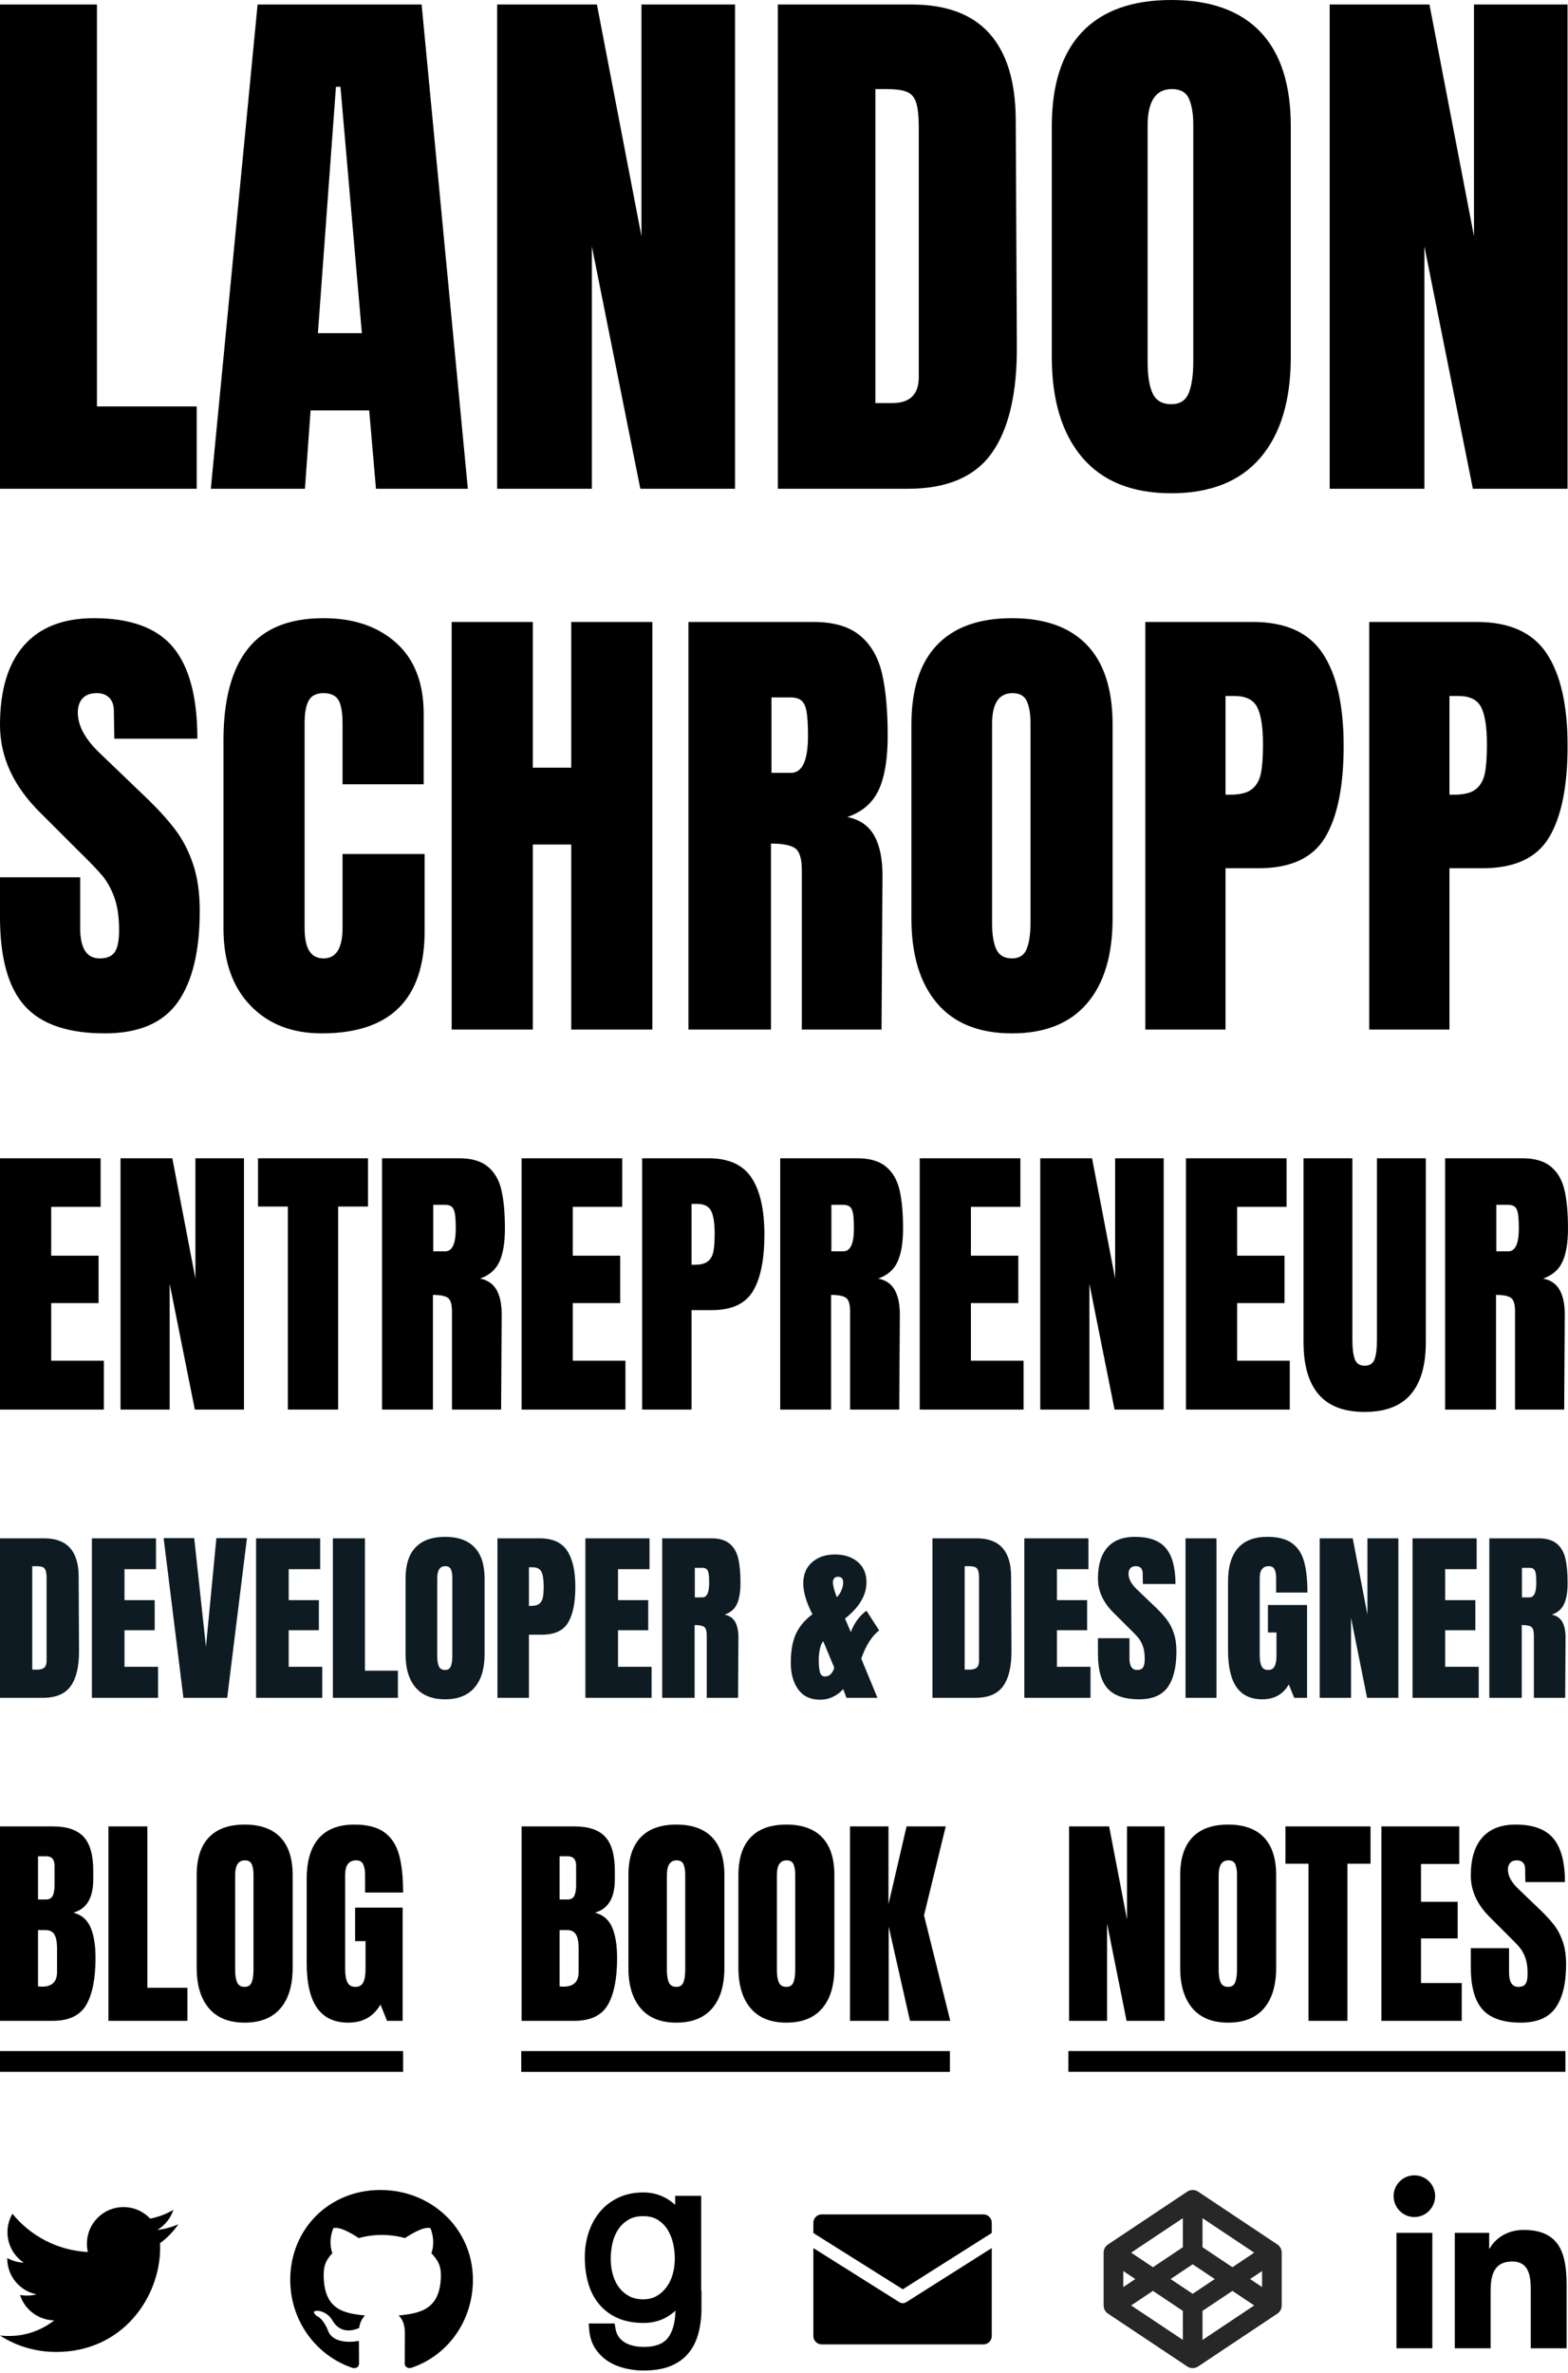 <?xml version="1.0" encoding="UTF-8"?>
<svg width="565px" height="855px" viewBox="0 0 565 855" version="1.1" xmlns="http://www.w3.org/2000/svg" xmlns:xlink="http://www.w3.org/1999/xlink">
    <!-- Generator: Sketch 53.2 (72643) - https://sketchapp.com -->
    <title>portrait</title>
    <desc>Created with Sketch.</desc>
    <g id="portrait" stroke="none" stroke-width="1" fill="none" fill-rule="evenodd">
        <path d="M-3.83693077e-13,176.094 L-3.83693077e-13,1.625 L34.934,1.625 L34.934,146.44 L70.884,146.44 L70.884,176.094 L-3.83693077e-13,176.094 Z M75.962,176.094 L92.82,1.625 L151.924,1.625 L168.579,176.094 L135.472,176.094 L133.035,147.862 L111.912,147.862 L109.881,176.094 L75.962,176.094 Z M114.552,120.036 L130.395,120.036 L122.677,31.278 L121.052,31.278 L114.552,120.036 Z M179.14,176.094 L179.14,1.625 L215.09,1.625 L231.136,85.102 L231.136,1.625 L264.851,1.625 L264.851,176.094 L230.729,176.094 L213.262,88.758 L213.262,176.094 L179.14,176.094 Z M280.287,1.625 L328.424,1.625 C340.881,1.625 350.224,5.078 356.452,11.983 C362.681,18.889 365.863,29.112 365.998,42.652 L366.405,124.301 C366.54,141.498 363.561,154.429 357.468,163.095 C351.375,171.761 341.287,176.094 327.205,176.094 L280.287,176.094 L280.287,1.625 Z M321.518,145.221 C327.882,145.221 331.064,142.107 331.064,135.878 L331.064,45.902 C331.064,41.975 330.759,39.03 330.15,37.067 C329.541,35.104 328.424,33.783 326.799,33.106 C325.174,32.429 322.669,32.091 319.284,32.091 L315.425,32.091 L315.425,145.221 L321.518,145.221 Z M389.965,164.821 C382.653,156.223 378.997,144.138 378.997,128.567 L378.997,45.496 C378.997,30.466 382.653,19.126 389.965,11.476 C397.277,3.825 407.974,0 422.056,0 C436.138,0 446.835,3.825 454.147,11.476 C461.459,19.126 465.115,30.466 465.115,45.496 L465.115,128.567 C465.115,144.274 461.459,156.392 454.147,164.923 C446.835,173.453 436.138,177.718 422.056,177.718 C407.974,177.718 397.277,173.419 389.965,164.821 Z M428.352,141.565 C429.435,138.857 429.977,135.066 429.977,130.191 L429.977,44.887 C429.977,41.095 429.469,38.015 428.454,35.645 C427.438,33.276 425.373,32.091 422.259,32.091 C416.437,32.091 413.525,36.491 413.525,45.293 L413.525,130.395 C413.525,135.405 414.135,139.196 415.353,141.769 C416.572,144.341 418.806,145.628 422.056,145.628 C425.17,145.628 427.269,144.274 428.352,141.565 Z M479.129,176.094 L479.129,1.625 L515.079,1.625 L531.124,85.102 L531.124,1.625 L564.84,1.625 L564.84,176.094 L530.718,176.094 L513.251,88.758 L513.251,176.094 L479.129,176.094 Z" id="landon" fill="#000000"></path>
        <path d="M8.89,362.394 C2.963,355.783 0,345.127 0,330.424 L0,316.064 L28.892,316.064 L28.892,334.357 C28.892,341.651 31.229,345.298 35.901,345.298 C38.523,345.298 40.346,344.529 41.372,342.99 C42.398,341.451 42.911,338.858 42.911,335.211 C42.911,330.424 42.341,326.464 41.201,323.33 C40.061,320.195 38.608,317.574 36.842,315.465 C35.075,313.357 31.912,310.08 27.354,305.635 L14.703,292.984 C4.901,283.411 0,272.811 0,261.186 C0,248.649 2.878,239.104 8.633,232.55 C14.389,225.997 22.795,222.72 33.85,222.72 C47.071,222.72 56.588,226.225 62.4,233.234 C68.213,240.243 71.119,251.213 71.119,266.144 L41.201,266.144 L41.03,256.057 C41.03,254.12 40.489,252.581 39.406,251.441 C38.323,250.301 36.813,249.732 34.876,249.732 C32.596,249.732 30.887,250.358 29.747,251.612 C28.607,252.866 28.037,254.575 28.037,256.741 C28.037,261.528 30.773,266.486 36.243,271.614 L53.339,288.027 C57.328,291.902 60.634,295.577 63.255,299.053 C65.876,302.53 67.985,306.633 69.58,311.362 C71.176,316.092 71.974,321.705 71.974,328.202 C71.974,342.677 69.324,353.646 64.024,361.112 C58.725,368.577 49.977,372.31 37.782,372.31 C24.447,372.31 14.817,369.004 8.89,362.394 Z M90.181,362.223 C83.742,355.498 80.522,346.267 80.522,334.527 L80.522,266.828 C80.522,252.239 83.428,241.241 89.241,233.832 C95.053,226.424 104.171,222.72 116.594,222.72 C127.422,222.72 136.141,225.683 142.751,231.61 C149.362,237.537 152.667,246.084 152.667,257.254 L152.667,282.556 L123.433,282.556 L123.433,260.844 C123.433,256.627 122.92,253.721 121.894,252.125 C120.868,250.529 119.102,249.732 116.594,249.732 C113.973,249.732 112.178,250.643 111.209,252.467 C110.24,254.291 109.756,256.969 109.756,260.502 L109.756,334.186 C109.756,338.061 110.326,340.881 111.466,342.648 C112.605,344.415 114.315,345.298 116.594,345.298 C121.153,345.298 123.433,341.594 123.433,334.186 L123.433,307.687 L153.009,307.687 L153.009,335.382 C153.009,360.001 140.643,372.31 115.91,372.31 C105.197,372.31 96.621,368.947 90.181,362.223 Z M162.753,370.942 L162.753,224.088 L191.987,224.088 L191.987,276.572 L205.835,276.572 L205.835,224.088 L235.069,224.088 L235.069,370.942 L205.835,370.942 L205.835,304.268 L191.987,304.268 L191.987,370.942 L162.753,370.942 Z M248.062,224.088 L293.195,224.088 C300.376,224.088 305.932,225.712 309.864,228.96 C313.796,232.208 316.446,236.767 317.814,242.637 C319.181,248.506 319.865,256 319.865,265.118 C319.865,273.438 318.782,279.934 316.617,284.607 C314.451,289.28 310.69,292.528 305.334,294.352 C309.779,295.264 312.998,297.486 314.993,301.019 C316.987,304.553 317.985,309.339 317.985,315.38 L317.643,370.942 L288.921,370.942 L288.921,313.499 C288.921,309.396 288.124,306.775 286.528,305.635 C284.932,304.496 282.026,303.926 277.809,303.926 L277.809,370.942 L248.062,370.942 L248.062,224.088 Z M284.989,278.453 C289.092,278.453 291.144,274.008 291.144,265.118 C291.144,261.243 290.973,258.337 290.631,256.399 C290.289,254.461 289.662,253.122 288.75,252.381 C287.839,251.641 286.528,251.27 284.818,251.27 L277.98,251.27 L277.98,278.453 L284.989,278.453 Z M337.645,361.454 C331.49,354.216 328.413,344.044 328.413,330.937 L328.413,261.015 C328.413,248.364 331.49,238.819 337.645,232.379 C343.799,225.94 352.803,222.72 364.656,222.72 C376.51,222.72 385.513,225.94 391.668,232.379 C397.823,238.819 400.9,248.364 400.9,261.015 L400.9,330.937 C400.9,344.158 397.823,354.359 391.668,361.539 C385.513,368.719 376.51,372.31 364.656,372.31 C352.803,372.31 343.799,368.691 337.645,361.454 Z M369.956,341.879 C370.868,339.599 371.324,336.408 371.324,332.305 L371.324,260.502 C371.324,257.311 370.897,254.718 370.042,252.723 C369.187,250.729 367.449,249.732 364.827,249.732 C359.927,249.732 357.476,253.436 357.476,260.844 L357.476,332.476 C357.476,336.693 357.989,339.884 359.015,342.05 C360.041,344.215 361.921,345.298 364.656,345.298 C367.278,345.298 369.044,344.158 369.956,341.879 Z M412.696,224.088 L451.504,224.088 C463.243,224.088 471.62,227.877 476.635,235.456 C481.65,243.036 484.157,254.119 484.157,268.708 C484.157,283.297 481.935,294.295 477.49,301.703 C473.045,309.112 465.067,312.816 453.555,312.816 L441.588,312.816 L441.588,370.942 L412.696,370.942 L412.696,224.088 Z M443.298,286.317 C446.831,286.317 449.424,285.662 451.076,284.351 C452.729,283.04 453.812,281.16 454.325,278.709 C454.838,276.259 455.094,272.754 455.094,268.195 C455.094,262.041 454.41,257.596 453.043,254.86 C451.675,252.125 448.939,250.757 444.836,250.757 L441.588,250.757 L441.588,286.317 L443.298,286.317 Z M493.389,224.088 L532.197,224.088 C543.936,224.088 552.313,227.877 557.328,235.456 C562.343,243.036 564.85,254.119 564.85,268.708 C564.85,283.297 562.628,294.295 558.183,301.703 C553.738,309.112 545.76,312.816 534.248,312.816 L522.281,312.816 L522.281,370.942 L493.389,370.942 L493.389,224.088 Z M523.991,286.317 C527.524,286.317 530.117,285.662 531.769,284.351 C533.422,283.04 534.505,281.16 535.018,278.709 C535.53,276.259 535.787,272.754 535.787,268.195 C535.787,262.041 535.103,257.596 533.735,254.86 C532.368,252.125 529.632,250.757 525.529,250.757 L522.281,250.757 L522.281,286.317 L523.991,286.317 Z" id="schropp" fill="#000000"></path>
        <path d="M0,554.235 L15.916,554.235 C20.035,554.235 23.124,555.372 25.184,557.647 C27.243,559.922 28.296,563.289 28.34,567.749 L28.475,594.642 C28.519,600.306 27.534,604.565 25.52,607.419 C23.505,610.274 20.17,611.701 15.513,611.701 L0,611.701 L0,554.235 Z M13.633,601.532 C15.737,601.532 16.789,600.507 16.789,598.455 L16.789,568.819 C16.789,567.526 16.689,566.556 16.487,565.909 C16.286,565.262 15.916,564.827 15.379,564.604 C14.842,564.381 14.013,564.27 12.894,564.27 L11.618,564.27 L11.618,601.532 L13.633,601.532 Z M33.109,611.701 L33.109,554.235 L56.211,554.235 L56.211,565.34 L44.861,565.34 L44.861,576.512 L55.741,576.512 L55.741,587.35 L44.861,587.35 L44.861,600.529 L56.949,600.529 L56.949,611.701 L33.109,611.701 Z M66.083,611.701 L58.964,554.168 L69.978,554.168 L74.209,593.304 L77.97,554.168 L88.983,554.168 L81.865,611.701 L66.083,611.701 Z M92.274,611.701 L92.274,554.235 L115.376,554.235 L115.376,565.34 L104.027,565.34 L104.027,576.512 L114.906,576.512 L114.906,587.35 L104.027,587.35 L104.027,600.529 L116.115,600.529 L116.115,611.701 L92.274,611.701 Z M119.943,611.701 L119.943,554.235 L131.494,554.235 L131.494,601.934 L143.381,601.934 L143.381,611.701 L119.943,611.701 Z M149.761,607.988 C147.343,605.156 146.134,601.176 146.134,596.047 L146.134,568.685 C146.134,563.735 147.343,560 149.761,557.48 C152.178,554.96 155.715,553.7 160.372,553.7 C165.028,553.7 168.565,554.96 170.982,557.48 C173.4,560 174.609,563.735 174.609,568.685 L174.609,596.047 C174.609,601.22 173.4,605.212 170.982,608.022 C168.565,610.831 165.028,612.236 160.372,612.236 C155.715,612.236 152.178,610.82 149.761,607.988 Z M162.453,600.328 C162.812,599.436 162.991,598.187 162.991,596.582 L162.991,568.485 C162.991,567.236 162.823,566.221 162.487,565.441 C162.151,564.66 161.469,564.27 160.439,564.27 C158.514,564.27 157.551,565.719 157.551,568.618 L157.551,596.649 C157.551,598.299 157.752,599.548 158.155,600.395 C158.558,601.242 159.297,601.666 160.372,601.666 C161.401,601.666 162.095,601.22 162.453,600.328 Z M179.243,554.235 L194.488,554.235 C199.099,554.235 202.39,555.718 204.36,558.684 C206.33,561.65 207.315,565.987 207.315,571.696 C207.315,577.404 206.442,581.708 204.695,584.607 C202.949,587.506 199.815,588.955 195.293,588.955 L190.592,588.955 L190.592,611.701 L179.243,611.701 L179.243,554.235 Z M191.264,578.586 C192.652,578.586 193.67,578.33 194.32,577.817 C194.969,577.304 195.394,576.568 195.596,575.609 C195.797,574.65 195.898,573.279 195.898,571.495 C195.898,569.087 195.629,567.347 195.092,566.277 C194.555,565.207 193.48,564.671 191.868,564.671 L190.592,564.671 L190.592,578.586 L191.264,578.586 Z M210.941,611.701 L210.941,554.235 L234.043,554.235 L234.043,565.34 L222.694,565.34 L222.694,576.512 L233.573,576.512 L233.573,587.35 L222.694,587.35 L222.694,600.529 L234.782,600.529 L234.782,611.701 L210.941,611.701 Z M238.61,554.235 L256.339,554.235 C259.16,554.235 261.343,554.871 262.887,556.142 C264.432,557.413 265.473,559.197 266.01,561.494 C266.547,563.791 266.816,566.723 266.816,570.291 C266.816,573.547 266.391,576.089 265.54,577.917 C264.689,579.746 263.212,581.017 261.108,581.73 C262.854,582.087 264.118,582.957 264.902,584.339 C265.685,585.722 266.077,587.595 266.077,589.959 L265.943,611.701 L254.66,611.701 L254.66,589.223 C254.66,587.617 254.347,586.592 253.72,586.146 C253.093,585.7 251.952,585.477 250.295,585.477 L250.295,611.701 L238.61,611.701 L238.61,554.235 Z M253.116,575.509 C254.728,575.509 255.533,573.77 255.533,570.291 C255.533,568.774 255.466,567.637 255.332,566.879 C255.198,566.121 254.951,565.597 254.593,565.307 C254.235,565.017 253.72,564.872 253.049,564.872 L250.362,564.872 L250.362,575.509 L253.116,575.509 Z M287.635,608.69 C285.844,606.238 284.948,603.049 284.948,599.124 C284.948,594.753 285.575,591.241 286.829,588.588 C288.082,585.934 290.052,583.604 292.739,581.597 C290.545,577.315 289.448,573.613 289.448,570.492 C289.448,567.236 290.511,564.683 292.638,562.832 C294.765,560.981 297.507,560.055 300.865,560.055 C304.178,560.055 306.898,560.936 309.024,562.698 C311.151,564.46 312.214,566.924 312.214,570.09 C312.214,574.728 309.64,579.077 304.491,583.135 L306.573,588.019 C307.827,584.719 309.707,582.154 312.214,580.326 L316.781,587.417 C314.139,589.468 311.99,592.858 310.334,597.585 L316.177,611.701 L305.028,611.701 L303.82,608.557 C302.879,609.672 301.682,610.586 300.227,611.3 C298.772,612.013 297.193,612.37 295.492,612.37 C292.045,612.37 289.426,611.143 287.635,608.69 Z M302.074,574.84 C302.521,574.349 302.924,573.647 303.282,572.733 C303.641,571.818 303.82,570.938 303.82,570.09 C303.82,568.752 303.17,568.083 301.872,568.083 C301.335,568.083 300.909,568.273 300.596,568.652 C300.283,569.031 300.126,569.51 300.126,570.09 C300.126,571.25 300.596,573.034 301.536,575.442 L302.074,574.84 Z M299.454,603.038 C300.036,602.391 300.417,601.644 300.596,600.796 L296.634,591.297 L296.231,591.899 C295.873,592.434 295.582,593.282 295.358,594.441 C295.134,595.601 295.022,596.738 295.022,597.853 L295.022,598.187 C295.022,599.927 295.156,601.332 295.425,602.402 C295.694,603.472 296.32,604.008 297.305,604.008 C298.156,604.008 298.872,603.684 299.454,603.038 Z M335.988,554.235 L351.904,554.235 C356.023,554.235 359.112,555.372 361.172,557.647 C363.231,559.922 364.284,563.289 364.328,567.749 L364.463,594.642 C364.507,600.306 363.522,604.565 361.508,607.419 C359.493,610.274 356.158,611.701 351.501,611.701 L335.988,611.701 L335.988,554.235 Z M349.621,601.532 C351.725,601.532 352.777,600.507 352.777,598.455 L352.777,568.819 C352.777,567.526 352.677,566.556 352.475,565.909 C352.274,565.262 351.904,564.827 351.367,564.604 C350.83,564.381 350.001,564.27 348.882,564.27 L347.606,564.27 L347.606,601.532 L349.621,601.532 Z M369.096,611.701 L369.096,554.235 L392.199,554.235 L392.199,565.34 L380.849,565.34 L380.849,576.512 L391.728,576.512 L391.728,587.35 L380.849,587.35 L380.849,600.529 L392.937,600.529 L392.937,611.701 L369.096,611.701 Z M399.116,608.356 C396.788,605.769 395.624,601.599 395.624,595.846 L395.624,590.227 L406.973,590.227 L406.973,597.385 C406.973,600.239 407.891,601.666 409.727,601.666 C410.756,601.666 411.473,601.365 411.876,600.763 C412.279,600.161 412.48,599.146 412.48,597.719 C412.48,595.846 412.256,594.296 411.809,593.07 C411.361,591.843 410.79,590.817 410.096,589.992 C409.402,589.167 408.16,587.885 406.369,586.146 L401.399,581.195 C397.549,577.449 395.624,573.301 395.624,568.752 C395.624,563.846 396.754,560.111 399.015,557.547 C401.276,554.982 404.578,553.7 408.921,553.7 C414.114,553.7 417.853,555.071 420.136,557.814 C422.419,560.557 423.561,564.85 423.561,570.692 L411.809,570.692 L411.741,566.745 C411.741,565.987 411.529,565.385 411.103,564.939 C410.678,564.493 410.085,564.27 409.324,564.27 C408.428,564.27 407.757,564.515 407.309,565.006 C406.861,565.496 406.637,566.165 406.637,567.013 C406.637,568.886 407.712,570.826 409.861,572.833 L416.577,579.255 C418.144,580.772 419.442,582.21 420.472,583.57 C421.502,584.93 422.33,586.536 422.957,588.387 C423.583,590.238 423.897,592.434 423.897,594.976 C423.897,600.64 422.856,604.933 420.774,607.854 C418.692,610.776 415.256,612.236 410.465,612.236 C405.227,612.236 401.444,610.943 399.116,608.356 Z M427.188,611.701 L427.188,554.235 L438.336,554.235 L438.336,611.701 L427.188,611.701 Z M445.555,607.854 C443.518,604.933 442.499,600.507 442.499,594.575 L442.499,569.823 C442.499,564.515 443.686,560.501 446.059,557.781 C448.432,555.06 451.969,553.7 456.67,553.7 C460.475,553.7 463.43,554.458 465.534,555.975 C467.639,557.491 469.094,559.699 469.9,562.597 C470.705,565.496 471.108,569.22 471.108,573.77 L459.826,573.77 L459.826,568.618 C459.826,567.236 459.636,566.165 459.255,565.407 C458.875,564.649 458.192,564.27 457.207,564.27 C455.013,564.27 453.916,565.697 453.916,568.551 L453.916,596.381 C453.916,598.121 454.14,599.436 454.588,600.328 C455.035,601.22 455.819,601.666 456.938,601.666 C458.058,601.666 458.841,601.22 459.289,600.328 C459.736,599.436 459.96,598.121 459.96,596.381 L459.96,588.153 L456.871,588.153 L456.871,578.252 L470.974,578.252 L470.974,611.701 L466.34,611.701 L464.393,606.884 C462.333,610.452 459.154,612.236 454.856,612.236 C450.693,612.236 447.592,610.776 445.555,607.854 Z M475.541,611.701 L475.541,554.235 L487.428,554.235 L492.733,581.73 L492.733,554.235 L503.881,554.235 L503.881,611.701 L492.599,611.701 L486.823,582.935 L486.823,611.701 L475.541,611.701 Z M508.985,611.701 L508.985,554.235 L532.087,554.235 L532.087,565.34 L520.738,565.34 L520.738,576.512 L531.617,576.512 L531.617,587.35 L520.738,587.35 L520.738,600.529 L532.826,600.529 L532.826,611.701 L508.985,611.701 Z M536.654,554.235 L554.383,554.235 C557.204,554.235 559.387,554.871 560.931,556.142 C562.476,557.413 563.517,559.197 564.054,561.494 C564.591,563.791 564.86,566.723 564.86,570.291 C564.86,573.547 564.435,576.089 563.584,577.917 C562.733,579.746 561.256,581.017 559.152,581.73 C560.898,582.087 562.162,582.957 562.946,584.339 C563.73,585.722 564.121,587.595 564.121,589.959 L563.987,611.701 L552.705,611.701 L552.705,589.223 C552.705,587.617 552.391,586.592 551.764,586.146 C551.138,585.7 549.996,585.477 548.339,585.477 L548.339,611.701 L536.654,611.701 L536.654,554.235 Z M551.16,575.509 C552.772,575.509 553.578,573.77 553.578,570.291 C553.578,568.774 553.51,567.637 553.376,566.879 C553.242,566.121 552.996,565.597 552.637,565.307 C552.279,565.017 551.764,564.872 551.093,564.872 L548.406,564.872 L548.406,575.509 L551.16,575.509 Z" id="developer-and-designer" fill="#0E1B23"></path>
        <path d="M516.112,846.058 L503.189,846.058 L503.189,804.453 L516.112,804.453 L516.112,846.058 L516.112,846.058 Z M509.644,798.777 C505.512,798.777 502.16,795.355 502.16,791.224 C502.16,787.092 505.512,783.74 509.644,783.74 C513.775,783.74 517.128,787.092 517.128,791.224 C517.128,795.355 513.775,798.777 509.644,798.777 Z M564.479,846.058 L551.584,846.058 L551.584,825.805 C551.584,820.978 551.486,814.788 544.865,814.788 C538.146,814.788 537.117,820.032 537.117,825.457 L537.117,846.058 L524.208,846.058 L524.208,804.453 L536.602,804.453 L536.602,810.128 L536.783,810.128 C538.508,806.859 542.723,803.409 549.01,803.409 C562.086,803.409 564.492,812.02 564.492,823.204 L564.492,846.058 L564.479,846.058 Z" id="linkedin" fill="#000000" fill-rule="nonzero"></path>
        <path d="M357.36,804.509 L325.303,824.795 L293.08,804.528 L293.08,800.821 C293.08,799.164 294.423,797.82 296.073,797.82 L354.367,797.82 C356.02,797.82 357.36,799.171 357.36,800.821 L357.36,804.509 Z M357.36,809.943 L357.36,841.652 C357.36,843.309 356.017,844.653 354.367,844.653 L296.073,844.653 C294.42,844.653 293.08,843.301 293.08,841.652 L293.08,809.952 L324.085,829.452 C324.834,829.924 325.787,829.922 326.535,829.449 L357.36,809.943 Z" id="email" fill="#000000"></path>
        <path d="M57.664,808.189 C57.704,808.76 57.704,809.331 57.704,809.902 C57.704,827.315 44.451,847.379 20.227,847.379 C12.764,847.379 5.832,845.218 0,841.466 C1.06,841.588 2.08,841.629 3.181,841.629 C9.339,841.629 15.007,839.549 19.534,836.001 C13.743,835.879 8.89,832.086 7.218,826.866 C8.034,826.989 8.849,827.07 9.706,827.07 C10.888,827.07 12.071,826.907 13.172,826.622 C7.137,825.398 2.61,820.097 2.61,813.694 L2.61,813.531 C4.364,814.51 6.403,815.122 8.564,815.203 C5.016,812.838 2.692,808.801 2.692,804.233 C2.692,801.786 3.344,799.544 4.486,797.586 C10.97,805.579 20.716,810.799 31.646,811.37 C31.442,810.391 31.319,809.372 31.319,808.352 C31.319,801.093 37.192,795.18 44.491,795.18 C48.284,795.18 51.71,796.77 54.116,799.34 C57.093,798.769 59.947,797.668 62.476,796.159 C61.497,799.217 59.417,801.786 56.685,803.418 C59.336,803.132 61.905,802.398 64.27,801.379 C62.476,803.989 60.233,806.313 57.664,808.189 L57.664,808.189 Z" id="twitter" fill="#000000" fill-rule="nonzero"></path>
        <path d="M137.071,789.017 C118.664,789.017 104.584,802.991 104.584,821.398 C104.584,836.115 113.847,848.709 127.078,853.141 C128.777,853.446 129.374,852.398 129.374,851.535 C129.374,850.713 129.334,846.174 129.334,843.387 C129.334,843.387 120.045,845.378 118.094,839.433 C118.094,839.433 116.581,835.571 114.405,834.576 C114.405,834.576 111.366,832.492 114.617,832.532 C114.617,832.532 117.921,832.797 119.739,835.956 C122.646,841.078 127.516,839.605 129.414,838.729 C129.719,836.606 130.582,835.133 131.537,834.257 C124.119,833.434 116.634,832.359 116.634,819.593 C116.634,815.943 117.643,814.112 119.766,811.776 C119.421,810.914 118.293,807.357 120.111,802.766 C122.885,801.903 129.268,806.349 129.268,806.349 C131.922,805.606 134.775,805.221 137.602,805.221 C140.428,805.221 143.282,805.606 145.936,806.349 C145.936,806.349 152.319,801.89 155.092,802.766 C156.911,807.371 155.783,810.914 155.438,811.776 C157.561,814.125 158.861,815.957 158.861,819.593 C158.861,832.399 151.045,833.421 143.627,834.257 C144.848,835.305 145.883,837.296 145.883,840.415 C145.883,844.887 145.843,850.421 145.843,851.509 C145.843,852.372 146.453,853.42 148.139,853.115 C161.409,848.709 170.407,836.115 170.407,821.398 C170.407,802.991 155.477,789.017 137.071,789.017 Z" id="github" fill="#000000" fill-rule="nonzero"></path>
        <path d="M243.279,791.124 L252.651,791.124 L252.651,825.266 L252.76,825.112 L252.76,831.765 C252.76,834.956 252.378,837.963 251.637,840.723 C250.877,843.549 249.678,845.927 247.994,847.906 C246.312,849.933 244.116,851.461 241.376,852.549 C238.708,853.565 235.549,854.076 231.915,854.076 C229.649,854.076 227.42,853.804 225.184,853.265 C222.953,852.723 220.928,851.883 219.098,850.725 C217.24,849.504 215.701,847.979 214.486,846.133 C213.23,844.204 212.505,841.945 212.31,839.396 L212.137,837.12 L221.469,837.12 L221.764,838.888 C221.973,840.145 222.375,841.156 222.967,841.974 C223.538,842.763 224.273,843.418 225.15,843.964 C226.12,844.515 227.165,844.918 228.282,845.166 C229.481,845.433 230.716,845.567 231.99,845.567 C236.167,845.567 239.01,844.438 240.672,842.302 C242.375,840.082 243.299,836.833 243.382,832.486 C242.723,833.105 242.011,833.674 241.246,834.192 C238.556,836.014 235.438,836.921 231.915,836.921 C228.275,836.921 225.082,836.309 222.371,835.08 C219.704,833.872 217.477,832.143 215.665,829.9 C213.911,827.72 212.648,825.164 211.855,822.227 C211.097,819.408 210.72,816.409 210.72,813.232 C210.72,810.138 211.176,807.188 212.09,804.372 C213.015,801.543 214.366,799.051 216.144,796.906 C217.946,794.738 220.183,793.022 222.829,791.775 C225.487,790.526 228.516,789.9 231.836,789.9 C233.595,789.9 235.269,790.149 236.899,790.648 C238.46,791.142 239.886,791.836 241.239,792.753 C241.96,793.242 242.638,793.778 243.279,794.364 L243.279,791.124 Z M236.539,827.26 C237.939,826.473 239.114,825.428 240.125,824.08 C241.129,822.743 241.877,821.201 242.37,819.439 C242.892,817.571 243.155,815.698 243.155,813.803 C243.155,811.856 242.939,809.951 242.499,808.088 C242.065,806.254 241.371,804.6 240.415,803.118 C239.517,801.727 238.332,800.582 236.903,799.705 C235.516,798.876 233.825,798.455 231.757,798.455 C229.668,798.455 227.934,798.871 226.553,799.676 C225.067,800.542 223.844,801.659 222.913,803.006 C221.934,804.425 221.211,806.058 220.754,807.878 C220.292,809.86 220.058,811.83 220.058,813.803 C220.058,815.773 220.305,817.642 220.806,819.438 C221.314,821.254 222.039,822.782 223.027,824.099 C223.977,825.393 225.187,826.442 226.667,827.249 C228.053,828.01 229.743,828.404 231.76,828.415 C233.626,828.404 235.195,828.018 236.539,827.26 Z" id="goodreads" fill="#000000" fill-rule="nonzero"></path>
        <path d="M460.519,808.833 C460.561,808.865 460.626,808.92 460.69,808.977 C460.733,809.016 460.829,809.114 460.829,809.114 C460.884,809.168 460.938,809.227 461.018,809.319 C461.18,809.526 461.226,809.593 461.289,809.689 C461.423,809.912 461.462,809.989 461.503,810.076 C461.615,810.331 461.635,810.39 461.674,810.509 C461.753,810.776 461.771,810.862 461.792,810.984 C461.839,811.292 461.85,811.443 461.85,811.593 L461.85,830.626 C461.85,830.776 461.839,830.926 461.817,831.104 C461.77,831.362 461.753,831.445 461.73,831.532 C461.677,831.7 461.668,831.729 461.668,831.729 C461.627,831.852 461.608,831.906 461.582,831.969 C461.465,832.225 461.426,832.301 461.374,832.393 C461.23,832.622 461.181,832.692 461.144,832.74 C461.105,832.794 461.077,832.83 461.002,832.919 C460.936,832.995 460.883,833.053 460.835,833.1 C460.762,833.174 460.729,833.207 460.691,833.241 C460.629,833.297 460.565,833.351 460.491,833.41 C460.413,833.47 460.377,833.498 460.305,833.547 C460.318,833.541 431.724,852.605 431.724,852.605 C431.138,852.995 430.455,853.2 429.76,853.2 C429.065,853.2 428.381,852.995 427.796,852.605 L399.251,833.575 C399.128,833.487 399.09,833.457 399.029,833.409 C398.957,833.353 398.889,833.295 398.842,833.252 C398.794,833.21 398.691,833.107 398.691,833.107 C398.633,833.05 398.576,832.987 398.511,832.911 C398.458,832.848 398.418,832.798 398.385,832.752 C398.33,832.679 398.28,832.607 398.243,832.547 C398.21,832.497 398.178,832.446 398.132,832.368 C398.092,832.297 398.056,832.225 398.018,832.146 C397.975,832.056 397.957,832.018 397.935,831.962 C397.904,831.884 397.884,831.826 397.848,831.717 C397.769,831.453 397.757,831.394 397.735,831.272 C397.681,830.934 397.67,830.78 397.67,830.626 L397.67,811.593 C397.67,811.439 397.681,811.285 397.702,811.134 C397.757,810.825 397.769,810.765 397.795,810.669 C397.883,810.396 397.905,810.332 397.936,810.255 C397.961,810.195 397.98,810.152 398.016,810.078 C398.058,809.989 398.096,809.915 398.139,809.84 C398.28,809.612 398.331,809.539 398.387,809.465 C398.427,809.411 398.468,809.359 398.512,809.308 C398.572,809.236 398.632,809.172 398.686,809.118 C398.761,809.042 398.796,809.008 398.829,808.979 C398.893,808.921 398.96,808.864 399.002,808.833 C399.096,808.757 399.132,808.73 399.217,808.671 C399.201,808.679 427.796,789.615 427.796,789.615 C428.985,788.822 430.534,788.822 431.724,789.615 L460.271,808.646 C460.487,808.807 460.487,808.807 460.519,808.833 Z M459.286,832.173 L459.29,832.17 C459.289,832.17 459.288,832.172 459.286,832.173 Z M459.285,810.045 C459.287,810.047 459.288,810.048 459.29,810.049 C459.289,810.049 459.285,810.045 459.285,810.045 Z M433.301,809.639 L444.082,816.851 L451.934,811.598 L433.301,799.177 L433.301,809.639 Z M407.586,811.598 L415.439,816.851 L426.219,809.639 L426.219,799.177 L407.586,811.598 Z M404.751,823.999 L409.07,821.11 L404.751,818.221 L404.751,823.999 Z M427.076,843.786 L427.075,844.643 L427.076,843.786 Z M426.219,832.581 L415.439,825.37 L407.586,830.621 L426.219,843.043 L426.219,832.581 Z M437.713,821.11 L429.76,815.79 L421.806,821.11 L429.76,826.43 L437.713,821.11 Z M451.933,830.621 L444.082,825.37 L433.301,832.581 L433.301,843.043 L451.933,830.621 Z M454.768,818.221 L450.45,821.109 L454.768,823.998 L454.768,818.221 Z" id="codepen" fill="#272727" fill-rule="nonzero"></path>
        <path d="M385.217,728.078 L385.217,658.022 L399.652,658.022 L406.095,691.541 L406.095,658.022 L419.633,658.022 L419.633,728.078 L405.932,728.078 L398.918,693.009 L398.918,728.078 L385.217,728.078 Z M429.664,723.551 C426.728,720.099 425.26,715.246 425.26,708.994 L425.26,675.638 C425.26,669.603 426.728,665.05 429.664,661.978 C432.6,658.906 436.895,657.37 442.549,657.37 C448.204,657.37 452.499,658.906 455.435,661.978 C458.371,665.05 459.839,669.603 459.839,675.638 L459.839,708.994 C459.839,715.301 458.371,720.167 455.435,723.592 C452.499,727.017 448.204,728.73 442.549,728.73 C436.895,728.73 432.6,727.004 429.664,723.551 Z M445.078,714.213 C445.513,713.126 445.73,711.604 445.73,709.646 L445.73,675.393 C445.73,673.871 445.526,672.634 445.118,671.683 C444.711,670.731 443.882,670.256 442.631,670.256 C440.293,670.256 439.124,672.023 439.124,675.557 L439.124,709.728 C439.124,711.74 439.369,713.262 439.858,714.295 C440.348,715.328 441.245,715.844 442.549,715.844 C443.8,715.844 444.643,715.301 445.078,714.213 Z M471.501,728.078 L471.501,671.479 L463.183,671.479 L463.183,658.022 L493.847,658.022 L493.847,671.479 L485.529,671.479 L485.529,728.078 L471.501,728.078 Z M497.762,728.078 L497.762,658.022 L525.816,658.022 L525.816,671.56 L512.034,671.56 L512.034,685.18 L525.246,685.18 L525.246,698.392 L512.034,698.392 L512.034,714.458 L526.713,714.458 L526.713,728.078 L497.762,728.078 Z M534.216,724 C531.389,720.846 529.976,715.763 529.976,708.749 L529.976,701.899 L543.758,701.899 L543.758,710.625 C543.758,714.105 544.873,715.844 547.102,715.844 C548.353,715.844 549.222,715.477 549.712,714.743 C550.201,714.009 550.446,712.773 550.446,711.033 C550.446,708.749 550.174,706.86 549.63,705.365 C549.087,703.87 548.393,702.619 547.551,701.613 C546.708,700.607 545.199,699.044 543.024,696.924 L536.989,690.889 C532.314,686.322 529.976,681.265 529.976,675.72 C529.976,669.739 531.348,665.186 534.094,662.059 C536.84,658.933 540.85,657.37 546.123,657.37 C552.43,657.37 556.97,659.042 559.743,662.386 C562.516,665.729 563.902,670.962 563.902,678.085 L549.63,678.085 L549.549,673.273 C549.549,672.349 549.29,671.615 548.774,671.071 C548.257,670.527 547.537,670.256 546.613,670.256 C545.525,670.256 544.71,670.555 544.166,671.153 C543.622,671.751 543.351,672.566 543.351,673.599 C543.351,675.883 544.655,678.248 547.265,680.695 L555.421,688.524 C557.324,690.372 558.9,692.126 560.151,693.784 C561.401,695.442 562.407,697.4 563.168,699.656 C563.929,701.912 564.31,704.59 564.31,707.689 C564.31,714.594 563.046,719.827 560.518,723.388 C557.99,726.949 553.817,728.73 547.999,728.73 C541.638,728.73 537.044,727.153 534.216,724 Z M384.97,738.954 L564.063,738.954 L564.063,746.435 L384.97,746.435 L384.97,738.954 Z" id="notes" fill="#000000"></path>
        <path d="M187.943,658.022 L206.946,658.022 C212.057,658.022 215.768,659.273 218.078,661.774 C220.389,664.275 221.544,668.353 221.544,674.007 L221.544,677.106 C221.544,683.794 219.152,687.79 214.367,689.095 C217.304,689.856 219.37,691.623 220.566,694.396 C221.762,697.169 222.36,700.839 222.36,705.406 C222.36,712.855 221.245,718.496 219.016,722.329 C216.787,726.162 212.764,728.079 206.946,728.079 L187.943,728.079 L187.943,658.022 Z M204.499,684.365 C205.695,684.365 206.511,683.916 206.946,683.019 C207.381,682.122 207.598,680.858 207.598,679.227 L207.598,672.213 C207.598,669.93 206.593,668.788 204.581,668.788 L201.645,668.788 L201.645,684.365 L204.499,684.365 Z M208.495,710.544 L208.495,701.818 C208.495,699.697 208.183,698.094 207.558,697.006 C206.932,695.919 205.831,695.375 204.255,695.375 L201.645,695.375 L201.645,715.682 L203.031,715.764 C206.674,715.764 208.495,714.024 208.495,710.544 Z M230.842,723.552 C227.906,720.1 226.438,715.247 226.438,708.995 L226.438,675.638 C226.438,669.603 227.906,665.05 230.842,661.978 C233.778,658.906 238.073,657.37 243.728,657.37 C249.382,657.37 253.677,658.906 256.613,661.978 C259.549,665.05 261.017,669.603 261.017,675.638 L261.017,708.995 C261.017,715.302 259.549,720.168 256.613,723.593 C253.677,727.019 249.382,728.731 243.728,728.731 C238.073,728.731 233.778,727.005 230.842,723.552 Z M246.256,714.214 C246.691,713.127 246.908,711.605 246.908,709.647 L246.908,675.394 C246.908,673.871 246.704,672.635 246.297,671.683 C245.889,670.732 245.06,670.256 243.809,670.256 C241.471,670.256 240.302,672.023 240.302,675.557 L240.302,709.729 C240.302,711.741 240.547,713.263 241.036,714.296 C241.526,715.329 242.423,715.845 243.728,715.845 C244.978,715.845 245.821,715.302 246.256,714.214 Z M270.478,723.552 C267.542,720.1 266.074,715.247 266.074,708.995 L266.074,675.638 C266.074,669.603 267.542,665.05 270.478,661.978 C273.414,658.906 277.709,657.37 283.364,657.37 C289.018,657.37 293.313,658.906 296.249,661.978 C299.185,665.05 300.653,669.603 300.653,675.638 L300.653,708.995 C300.653,715.302 299.185,720.168 296.249,723.593 C293.313,727.019 289.018,728.731 283.364,728.731 C277.709,728.731 273.414,727.005 270.478,723.552 Z M285.892,714.214 C286.327,713.127 286.544,711.605 286.544,709.647 L286.544,675.394 C286.544,673.871 286.34,672.635 285.933,671.683 C285.525,670.732 284.696,670.256 283.445,670.256 C281.107,670.256 279.938,672.023 279.938,675.557 L279.938,709.729 C279.938,711.741 280.183,713.263 280.672,714.296 C281.162,715.329 282.059,715.845 283.364,715.845 C284.614,715.845 285.457,715.302 285.892,714.214 Z M306.281,728.079 L306.281,658.022 L320.145,658.022 L320.145,686.078 L326.67,658.022 L340.779,658.022 L332.95,690.074 L342.41,728.079 L327.893,728.079 L320.227,694.152 L320.227,728.079 L306.281,728.079 Z M187.82,738.975 L342.287,738.975 L342.287,746.457 L187.82,746.457 L187.82,738.975 Z" id="book" fill="#000000"></path>
        <path d="M0,658.022 L19.002,658.022 C24.113,658.022 27.824,659.273 30.135,661.774 C32.445,664.275 33.601,668.353 33.601,674.007 L33.601,677.106 C33.601,683.794 31.209,687.79 26.424,689.095 C29.36,689.856 31.426,691.623 32.622,694.396 C33.818,697.169 34.416,700.839 34.416,705.406 C34.416,712.855 33.302,718.496 31.073,722.329 C28.843,726.162 24.82,728.078 19.002,728.078 L0,728.078 L0,658.022 Z M16.556,684.365 C17.752,684.365 18.567,683.916 19.002,683.019 C19.437,682.122 19.655,680.858 19.655,679.227 L19.655,672.213 C19.655,669.93 18.649,668.788 16.637,668.788 L13.701,668.788 L13.701,684.365 L16.556,684.365 Z M20.552,710.544 L20.552,701.818 C20.552,699.697 20.239,698.093 19.614,697.006 C18.989,695.918 17.888,695.375 16.311,695.375 L13.701,695.375 L13.701,715.682 L15.088,715.764 C18.731,715.764 20.552,714.024 20.552,710.544 Z M39.065,728.078 L39.065,658.022 L53.093,658.022 L53.093,716.171 L67.528,716.171 L67.528,728.078 L39.065,728.078 Z M75.276,723.552 C72.34,720.1 70.872,715.247 70.872,708.995 L70.872,675.638 C70.872,669.603 72.34,665.05 75.276,661.978 C78.212,658.906 82.507,657.37 88.161,657.37 C93.816,657.37 98.111,658.906 101.047,661.978 C103.983,665.05 105.451,669.603 105.451,675.638 L105.451,708.995 C105.451,715.301 103.983,720.168 101.047,723.593 C98.111,727.018 93.816,728.731 88.161,728.731 C82.507,728.731 78.212,727.005 75.276,723.552 Z M90.69,714.214 C91.124,713.127 91.342,711.604 91.342,709.647 L91.342,675.394 C91.342,673.871 91.138,672.634 90.73,671.683 C90.322,670.731 89.493,670.256 88.243,670.256 C85.905,670.256 84.736,672.023 84.736,675.557 L84.736,709.729 C84.736,711.74 84.981,713.263 85.47,714.296 C85.959,715.329 86.856,715.845 88.161,715.845 C89.412,715.845 90.255,715.301 90.69,714.214 Z M114.218,723.389 C111.744,719.828 110.507,714.432 110.507,707.2 L110.507,677.025 C110.507,670.555 111.948,665.661 114.83,662.345 C117.712,659.028 122.007,657.37 127.716,657.37 C132.337,657.37 135.925,658.294 138.481,660.143 C141.036,661.991 142.803,664.683 143.782,668.217 C144.761,671.751 145.25,676.291 145.25,681.837 L131.549,681.837 L131.549,675.557 C131.549,673.871 131.318,672.566 130.855,671.642 C130.393,670.718 129.564,670.256 128.368,670.256 C125.704,670.256 124.372,671.996 124.372,675.475 L124.372,709.402 C124.372,711.523 124.644,713.127 125.187,714.214 C125.731,715.301 126.683,715.845 128.042,715.845 C129.401,715.845 130.353,715.301 130.896,714.214 C131.44,713.127 131.712,711.523 131.712,709.402 L131.712,699.371 L127.96,699.371 L127.96,687.301 L145.087,687.301 L145.087,728.078 L139.46,728.078 L137.094,722.206 C134.593,726.556 130.733,728.731 125.514,728.731 C120.457,728.731 116.692,726.95 114.218,723.389 Z M0,738.973 L145.25,738.973 L145.25,746.454 L0,746.454 L0,738.973 Z" id="blog" fill="#000000"></path>
        <path d="M0,507.857 L0,417.31 L36.261,417.31 L36.261,434.808 L18.447,434.808 L18.447,452.411 L35.523,452.411 L35.523,469.488 L18.447,469.488 L18.447,490.253 L37.42,490.253 L37.42,507.857 L0,507.857 Z M43.429,507.857 L43.429,417.31 L62.086,417.31 L70.414,460.633 L70.414,417.31 L87.911,417.31 L87.911,507.857 L70.203,507.857 L61.137,462.531 L61.137,507.857 L43.429,507.857 Z M103.723,507.857 L103.723,434.703 L92.971,434.703 L92.971,417.31 L132.605,417.31 L132.605,434.703 L121.853,434.703 L121.853,507.857 L103.723,507.857 Z M137.665,417.31 L165.493,417.31 C169.92,417.31 173.346,418.311 175.77,420.314 C178.195,422.317 179.829,425.128 180.672,428.747 C181.515,432.366 181.937,436.986 181.937,442.608 C181.937,447.738 181.269,451.744 179.934,454.625 C178.599,457.506 176.28,459.509 172.977,460.633 C175.718,461.195 177.703,462.566 178.933,464.744 C180.162,466.923 180.777,469.874 180.777,473.599 L180.566,507.857 L162.858,507.857 L162.858,472.439 C162.858,469.909 162.366,468.293 161.382,467.59 C160.398,466.888 158.606,466.536 156.006,466.536 L156.006,507.857 L137.665,507.857 L137.665,417.31 Z M160.433,450.83 C162.963,450.83 164.228,448.09 164.228,442.608 C164.228,440.219 164.123,438.427 163.912,437.232 C163.701,436.038 163.314,435.212 162.752,434.755 C162.19,434.298 161.382,434.07 160.328,434.07 L156.111,434.07 L156.111,450.83 L160.433,450.83 Z M187.945,507.857 L187.945,417.31 L224.206,417.31 L224.206,434.808 L206.392,434.808 L206.392,452.411 L223.468,452.411 L223.468,469.488 L206.392,469.488 L206.392,490.253 L225.365,490.253 L225.365,507.857 L187.945,507.857 Z M231.374,417.31 L255.302,417.31 C262.54,417.31 267.705,419.647 270.797,424.32 C273.889,428.993 275.435,435.827 275.435,444.822 C275.435,453.817 274.065,460.598 271.324,465.166 C268.583,469.734 263.664,472.018 256.567,472.018 L249.188,472.018 L249.188,507.857 L231.374,507.857 L231.374,417.31 Z M250.242,455.679 C252.421,455.679 254.019,455.275 255.038,454.467 C256.057,453.659 256.725,452.499 257.041,450.988 C257.357,449.477 257.515,447.317 257.515,444.506 C257.515,440.711 257.094,437.97 256.25,436.284 C255.407,434.597 253.721,433.754 251.191,433.754 L249.188,433.754 L249.188,455.679 L250.242,455.679 Z M281.127,417.31 L308.955,417.31 C313.382,417.31 316.808,418.311 319.233,420.314 C321.657,422.317 323.291,425.128 324.134,428.747 C324.977,432.366 325.399,436.986 325.399,442.608 C325.399,447.738 324.731,451.744 323.396,454.625 C322.061,457.506 319.742,459.509 316.439,460.633 C319.18,461.195 321.165,462.566 322.395,464.744 C323.625,466.923 324.239,469.874 324.239,473.599 L324.029,507.857 L306.32,507.857 L306.32,472.439 C306.32,469.909 305.828,468.293 304.844,467.59 C303.86,466.888 302.068,466.536 299.468,466.536 L299.468,507.857 L281.127,507.857 L281.127,417.31 Z M303.895,450.83 C306.425,450.83 307.69,448.09 307.69,442.608 C307.69,440.219 307.585,438.427 307.374,437.232 C307.163,436.038 306.777,435.212 306.214,434.755 C305.652,434.298 304.844,434.07 303.79,434.07 L299.574,434.07 L299.574,450.83 L303.895,450.83 Z M331.407,507.857 L331.407,417.31 L367.668,417.31 L367.668,434.808 L349.854,434.808 L349.854,452.411 L366.93,452.411 L366.93,469.488 L349.854,469.488 L349.854,490.253 L368.828,490.253 L368.828,507.857 L331.407,507.857 Z M374.836,507.857 L374.836,417.31 L393.494,417.31 L401.821,460.633 L401.821,417.31 L419.319,417.31 L419.319,507.857 L401.61,507.857 L392.545,462.531 L392.545,507.857 L374.836,507.857 Z M427.33,507.857 L427.33,417.31 L463.591,417.31 L463.591,434.808 L445.777,434.808 L445.777,452.411 L462.853,452.411 L462.853,469.488 L445.777,469.488 L445.777,490.253 L464.75,490.253 L464.75,507.857 L427.33,507.857 Z M475.133,502.375 C471.514,498.159 469.705,491.905 469.705,483.613 L469.705,417.31 L487.308,417.31 L487.308,482.875 C487.308,485.756 487.589,488.005 488.151,489.621 C488.713,491.237 489.908,492.045 491.735,492.045 C493.562,492.045 494.757,491.255 495.319,489.674 C495.881,488.092 496.162,485.826 496.162,482.875 L496.162,417.31 L513.766,417.31 L513.766,483.613 C513.766,491.905 511.956,498.159 508.337,502.375 C504.718,506.592 499.184,508.7 491.735,508.7 C484.286,508.7 478.752,506.592 475.133,502.375 Z M520.723,417.31 L548.551,417.31 C552.978,417.31 556.404,418.311 558.828,420.314 C561.253,422.317 562.886,425.128 563.73,428.747 C564.573,432.366 564.995,436.986 564.995,442.608 C564.995,447.738 564.327,451.744 562.992,454.625 C561.657,457.506 559.338,459.509 556.035,460.633 C558.776,461.195 560.761,462.566 561.991,464.744 C563.22,466.923 563.835,469.874 563.835,473.599 L563.624,507.857 L545.916,507.857 L545.916,472.439 C545.916,469.909 545.424,468.293 544.44,467.59 C543.456,466.888 541.664,466.536 539.064,466.536 L539.064,507.857 L520.723,507.857 L520.723,417.31 Z M543.491,450.83 C546.021,450.83 547.286,448.09 547.286,442.608 C547.286,440.219 547.18,438.427 546.97,437.232 C546.759,436.038 546.372,435.212 545.81,434.755 C545.248,434.298 544.44,434.07 543.386,434.07 L539.169,434.07 L539.169,450.83 L543.491,450.83 Z" id="entrepreneur" fill="#000000"></path>
    </g>
</svg>